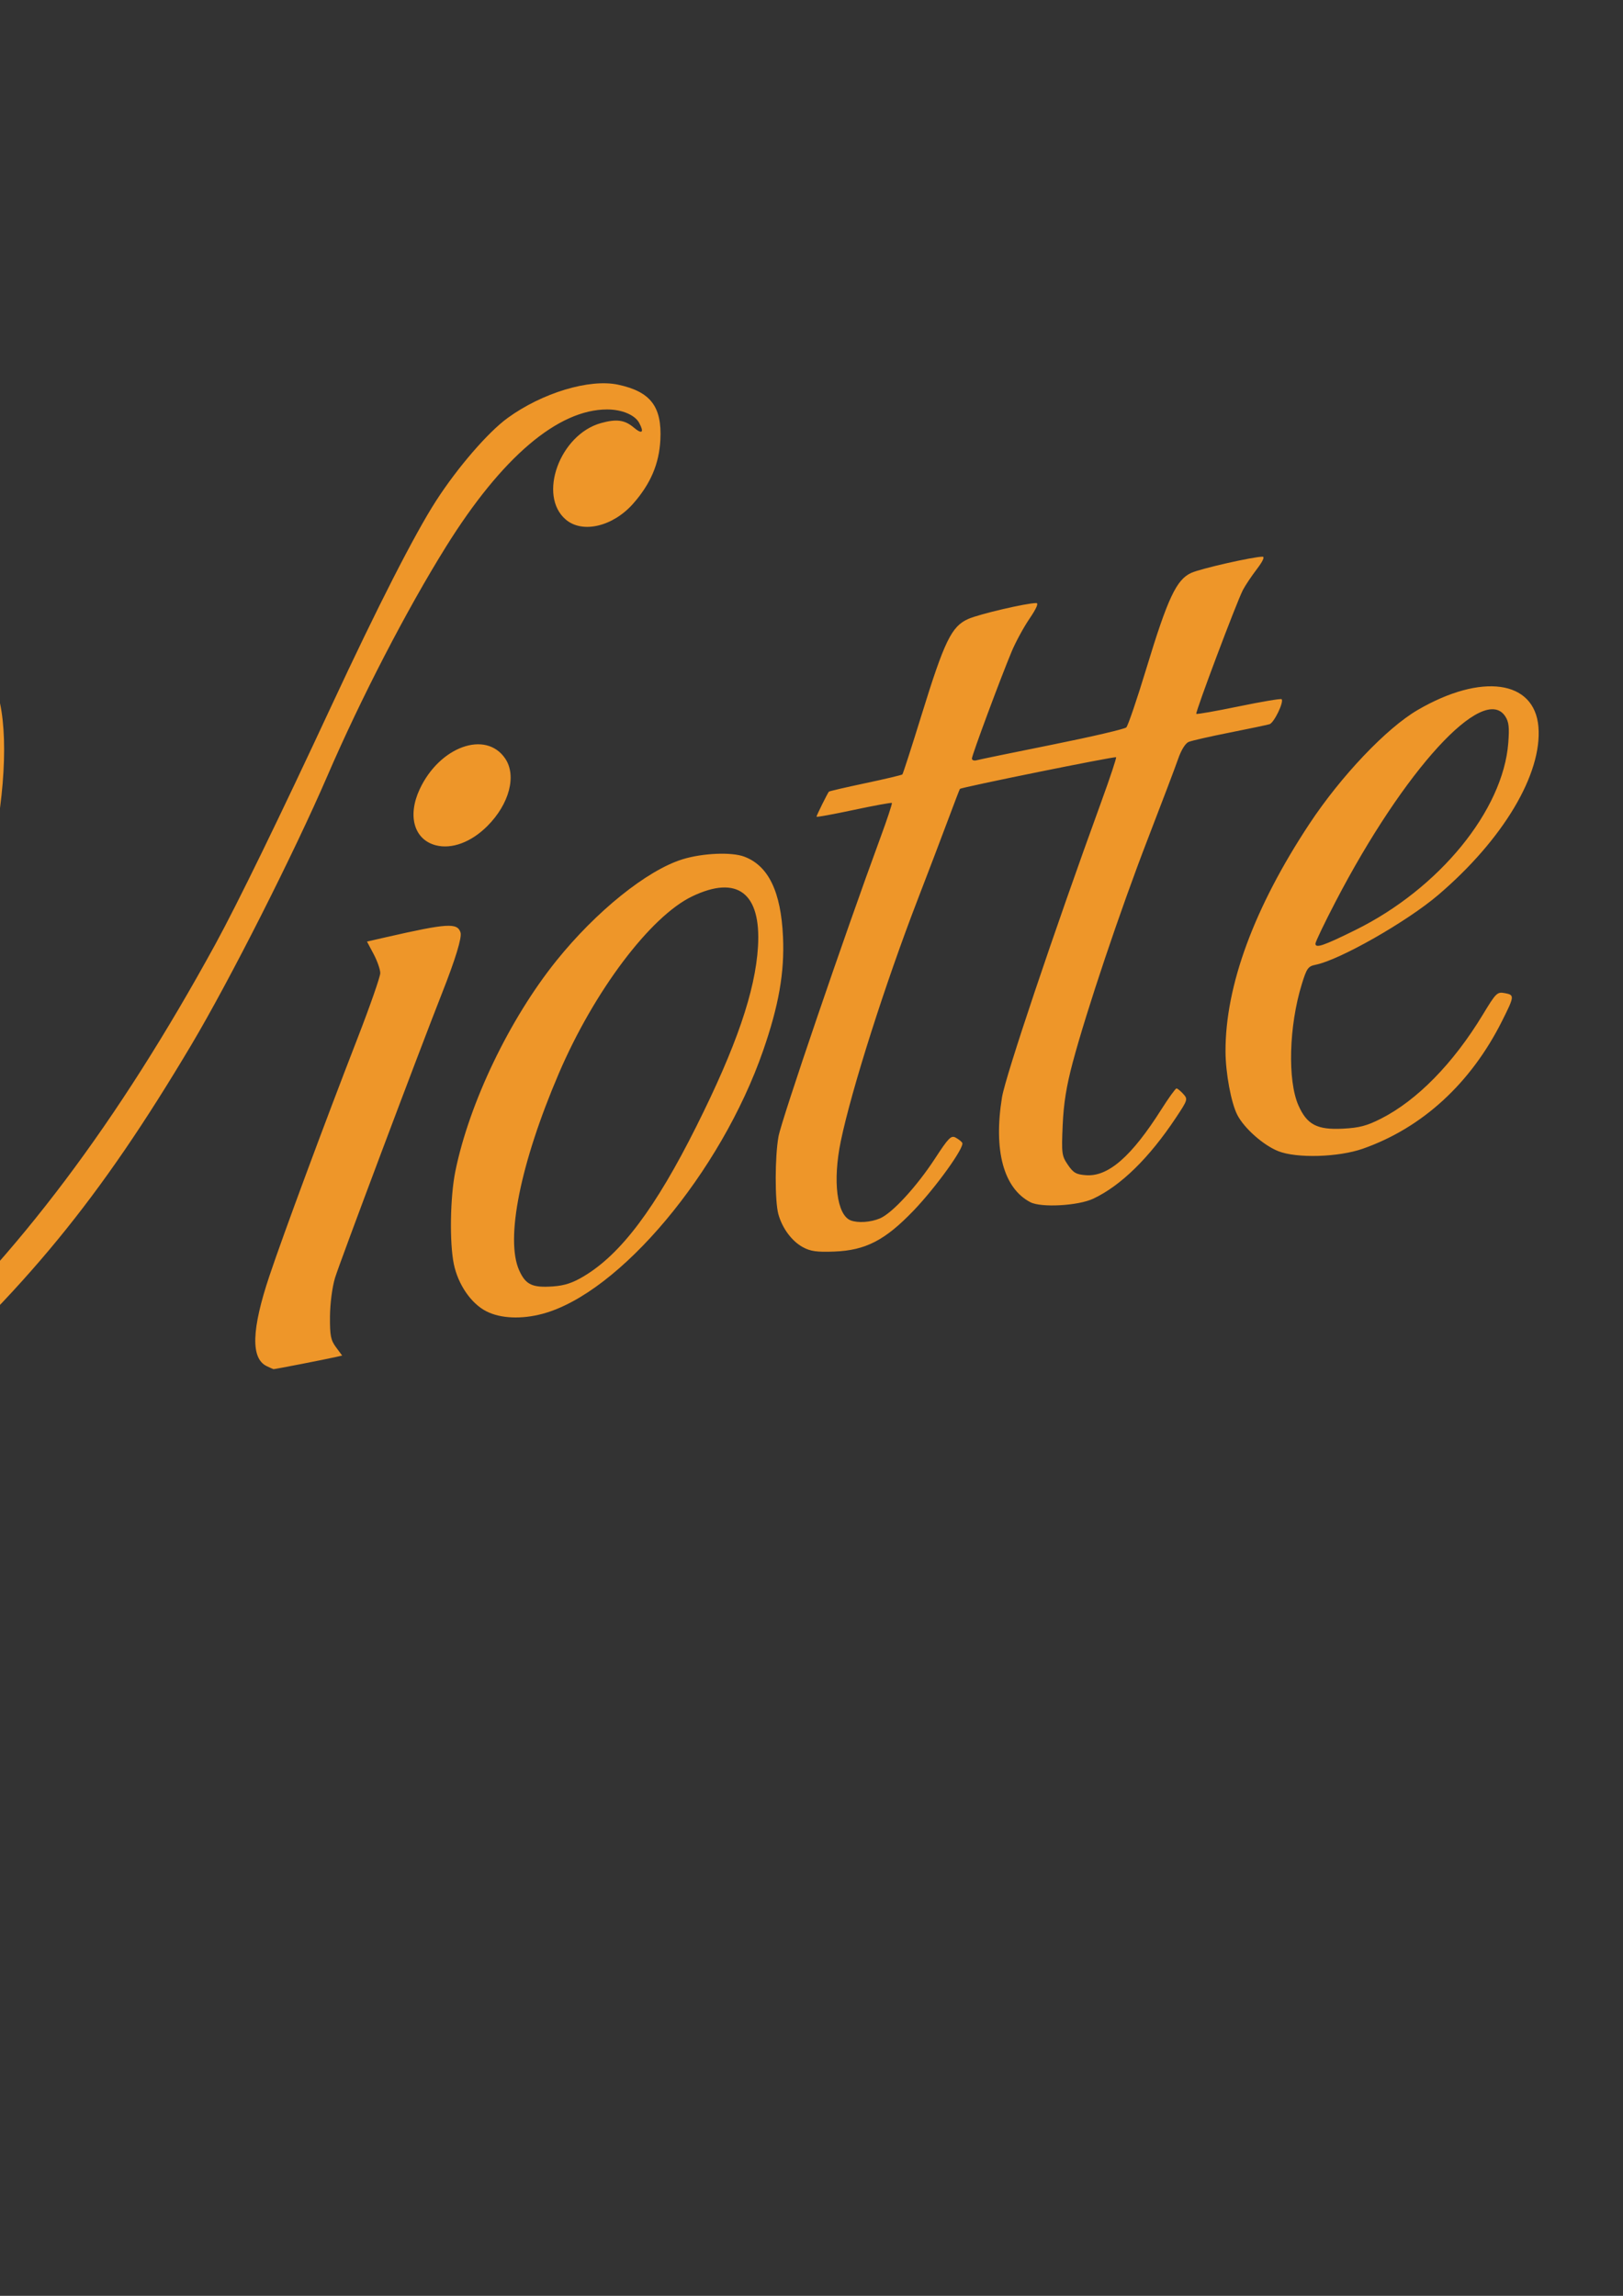 <?xml version="1.0" encoding="UTF-8" standalone="no"?>
<!-- Created with Inkscape (http://www.inkscape.org/) -->

<svg
   width="210mm"
   height="297mm"
   viewBox="0 0 210 297"
   version="1.1"
   id="svg5"
   xml:space="preserve"
   inkscape:version="1.2.2 (732a01da63, 2022-12-09)"
   sodipodi:docname="logo.svg"
   xmlns:inkscape="http://www.inkscape.org/namespaces/inkscape"
   xmlns:sodipodi="http://sodipodi.sourceforge.net/DTD/sodipodi-0.dtd"
   xmlns="http://www.w3.org/2000/svg"
   xmlns:svg="http://www.w3.org/2000/svg"><rect x="0" y="0" width="210" height="297" fill="#333333" stroke="none"/><sodipodi:namedview
     id="namedview7"
     pagecolor="#505050"
     bordercolor="#eeeeee"
     borderopacity="1"
     inkscape:showpageshadow="0"
     inkscape:pageopacity="0"
     inkscape:pagecheckerboard="0"
     inkscape:deskcolor="#505050"
     inkscape:document-units="mm"
     showgrid="false"
     inkscape:zoom="0.84096521"
     inkscape:cx="-79.670359"
     inkscape:cy="371.00227"
     inkscape:window-width="2240"
     inkscape:window-height="1294"
     inkscape:window-x="-11"
     inkscape:window-y="-11"
     inkscape:window-maximized="1"
     inkscape:current-layer="g532" /><defs
     id="defs2" /><g
     inkscape:label="Layer 1"
     inkscape:groupmode="layer"
     id="layer1"><g
       inkscape:label="Layer 1"
       id="layer1-1"
       transform="translate(-545.955,-153.204)"><g
         id="g532"><path
           style="fill:#fdfaf6;stroke-width:0.353"
           d="m 222.058,179.36 c -0.439,-0.56 -0.426,-0.572 0.133,-0.133 0.588,0.461 0.775,0.751 0.484,0.751 -0.073,0 -0.351,-0.278 -0.617,-0.617 z"
           id="path544" /><path
           style="fill:#f8d5aa;stroke-width:0.353"
           d="m 93.516,151.05 c 0.351,-0.388 0.718,-0.706 0.815,-0.706 0.097,0 -0.111,0.318 -0.462,0.706 -0.351,0.388 -0.718,0.706 -0.815,0.706 -0.097,0 0.111,-0.318 0.462,-0.706 z"
           id="path542" /><path
           style="fill:#f7d4a7;stroke-width:0.353"
           d="m 80.368,188.445 c 0,-0.679 0.073,-0.957 0.161,-0.617 0.089,0.34 0.089,0.895 0,1.235 -0.089,0.34 -0.161,0.062 -0.161,-0.617 z"
           id="path540" /><path
           style="fill:#f4c07e;stroke-width:0.353"
           d="m 84.195,188.239 c 0.017,-0.411 0.101,-0.495 0.213,-0.213 0.102,0.255 0.089,0.559 -0.028,0.676 -0.117,0.117 -0.201,-0.091 -0.185,-0.463 z"
           id="path538" /><path
           style="fill:#f2b05e;stroke-width:0.353"
           d="m 230.305,229.476 c 0.34,-0.089 0.895,-0.089 1.235,0 0.34,0.089 0.062,0.161 -0.617,0.161 -0.679,0 -0.957,-0.073 -0.617,-0.161 z m 29.281,-5.997 c 0.34,-0.089 0.895,-0.089 1.235,0 0.34,0.089 0.062,0.161 -0.617,0.161 -0.679,0 -0.957,-0.073 -0.617,-0.161 z m -60.854,-87.832 c 0.243,-0.098 0.639,-0.098 0.882,0 0.243,0.098 0.044,0.178 -0.441,0.178 -0.485,0 -0.684,-0.08 -0.441,-0.178 z"
           id="path536" /><path
           style="fill:#ee9629;stroke-width:0.353"
           d="m 498.938,350.991 c -0.437,-0.315 -0.794,-0.81 -0.794,-1.098 0,-0.289 2.962,-6.431 6.583,-13.65 10.968,-21.869 11.409,-22.756 11.409,-23.003 0,-0.131 -0.998,-1.332 -2.218,-2.669 -6.755,-7.401 -10.146,-17.613 -10.712,-32.256 -0.604,-15.636 3.139,-29.152 10.685,-38.583 3.844,-4.805 8.032,-7.514 13.498,-8.733 8.504,-1.896 16.589,3.84 18.566,13.172 1.151,5.434 0.412,14.379 -1.95,23.58 -2.748,10.709 -9.435,27.686 -16.717,42.446 -1.089,2.207 -1.98,4.068 -1.98,4.135 0,0.067 0.913,0.394 2.028,0.726 4.016,1.194 9.996,0.584 14.507,-1.48 1.785,-0.817 3.221,-1.114 3.221,-0.667 0,1.184 -3.54,3.146 -7.585,4.202 -3.275,0.856 -8.013,1.25 -10.326,0.86 -1.112,-0.188 -2.305,-0.377 -2.652,-0.42 -0.443,-0.056 -0.975,0.551 -1.789,2.037 -4.468,8.162 -5.874,10.593 -7.724,13.354 -2.559,3.818 -3.42,5.656 -3.43,7.329 -0.011,1.759 0.653,2.217 2.84,1.958 3.749,-0.444 9.313,-4.257 18.798,-12.881 14.958,-13.601 28.004,-30.939 40.612,-53.973 2.854,-5.215 8.364,-16.526 15.063,-30.928 5.918,-12.72 10.741,-22.169 13.505,-26.453 2.781,-4.311 6.715,-8.866 9.252,-10.714 4.465,-3.251 10.59,-5.102 14.288,-4.317 4.214,0.895 5.703,2.834 5.484,7.14 -0.158,3.097 -1.262,5.688 -3.514,8.246 -2.606,2.961 -6.543,3.903 -8.705,2.083 -3.678,-3.094 -0.802,-11.016 4.538,-12.499 1.999,-0.555 3.061,-0.414 4.221,0.562 1.093,0.919 1.395,0.677 0.722,-0.58 -0.555,-1.037 -2.237,-1.744 -4.15,-1.744 -6.361,0 -13.638,6.193 -20.834,17.73 -5.094,8.167 -11.038,19.653 -15.381,29.718 -4.291,9.945 -12.63,26.426 -17.582,34.749 -11.911,20.018 -21.375,31.55 -38.351,46.728 -2.263,2.024 -7.551,6.059 -10.407,7.941 -8.297,5.47 -20.58,9.713 -23.019,7.952 z m 22.599,-49.393 c 6.606,-15.51 10.12,-25.035 12.2,-33.062 1.958,-7.559 2.296,-10.121 2.314,-17.562 0.015,-6.225 -0.06,-7.125 -0.796,-9.465 -1.328,-4.226 -3.841,-6.402 -7.401,-6.408 -3.088,-0.005 -8.406,2.83 -10.809,5.762 -7.173,8.754 -10.828,21.423 -10.295,35.687 0.324,8.667 1.674,15.588 4.218,21.622 1.803,4.275 6.659,11.449 7.292,10.771 0.149,-0.16 1.623,-3.465 3.276,-7.346 z m 58.918,28.332 c -2.072,-1.002 -1.954,-4.763 0.366,-11.682 1.801,-5.372 7.066,-19.57 11.367,-30.655 1.634,-4.21 2.97,-8.036 2.97,-8.502 0,-0.466 -0.387,-1.575 -0.86,-2.464 l -0.86,-1.617 2.535,-0.578 c 7.88,-1.795 9.163,-1.875 9.57,-0.595 0.201,0.633 -0.656,3.445 -2.386,7.828 -2.968,7.523 -13.332,35.094 -13.858,36.865 -0.365,1.23 -0.636,3.323 -0.648,4.997 -0.017,2.458 0.097,3.039 0.778,3.961 l 0.798,1.081 -0.798,0.18 c -1.547,0.348 -7.966,1.6 -8.086,1.576 -0.067,-0.013 -0.467,-0.191 -0.89,-0.395 z m 28.448,-7.077 c -1.975,-0.996 -3.673,-3.453 -4.226,-6.115 -0.573,-2.76 -0.477,-8.708 0.193,-12.002 1.801,-8.848 7.007,-19.7 13.071,-27.244 5.148,-6.405 11.744,-11.709 16.32,-13.124 2.601,-0.804 6.346,-0.965 7.995,-0.343 3.139,1.184 4.753,4.536 5.013,10.41 0.202,4.576 -0.547,8.849 -2.577,14.692 -5.471,15.747 -18.573,31.373 -28.542,34.04 -2.718,0.727 -5.413,0.611 -7.245,-0.314 z m 12.606,-4.554 c 4.798,-2.867 9.258,-8.806 14.539,-19.361 5.177,-10.348 7.635,-17.513 7.983,-23.268 0.419,-6.947 -2.671,-9.307 -8.519,-6.504 -5.408,2.592 -12.693,12.265 -17.252,22.909 -4.982,11.632 -6.953,21.449 -5.117,25.494 0.833,1.836 1.69,2.24 4.347,2.054 1.521,-0.107 2.554,-0.447 4.019,-1.322 z m 28.329,-3.752 c -1.428,-0.778 -2.662,-2.439 -3.169,-4.264 -0.467,-1.682 -0.456,-7.495 0.018,-10.064 0.408,-2.207 8.534,-26.031 13.177,-38.632 0.888,-2.409 1.558,-4.437 1.489,-4.506 -0.069,-0.069 -2.291,0.337 -4.938,0.901 -2.647,0.564 -4.813,0.958 -4.813,0.876 0,-0.159 1.425,-3.038 1.604,-3.241 0.058,-0.066 2.187,-0.56 4.73,-1.098 2.543,-0.538 4.693,-1.047 4.777,-1.132 0.085,-0.085 1.203,-3.546 2.484,-7.693 2.96,-9.576 3.877,-11.463 6.037,-12.418 1.43,-0.633 7.526,-2.057 8.804,-2.057 0.327,0 0.024,0.698 -0.88,2.028 -0.758,1.116 -1.79,3.014 -2.294,4.219 -1.449,3.464 -5.153,13.43 -5.153,13.866 0,0.217 0.278,0.317 0.617,0.221 0.34,-0.096 4.745,-1.003 9.79,-2.017 5.045,-1.014 9.351,-2.018 9.57,-2.231 0.219,-0.213 1.386,-3.642 2.594,-7.62 2.773,-9.13 3.9,-11.523 5.828,-12.378 1.27,-0.563 7.994,-2.086 9.208,-2.086 0.307,0 0.025,0.607 -0.759,1.634 -0.686,0.899 -1.49,2.104 -1.787,2.678 -0.818,1.582 -6.19,15.857 -6.028,16.018 0.078,0.078 2.554,-0.357 5.502,-0.966 2.948,-0.609 5.439,-1.028 5.536,-0.931 0.335,0.335 -0.98,3.06 -1.562,3.236 -0.321,0.097 -2.648,0.586 -5.17,1.086 -2.522,0.5 -4.904,1.042 -5.292,1.204 -0.426,0.178 -0.966,1.045 -1.361,2.19 -0.361,1.043 -2.128,5.706 -3.928,10.363 -3.564,9.222 -7.937,22.239 -9.718,28.928 -0.821,3.085 -1.173,5.286 -1.296,8.114 -0.159,3.651 -0.119,3.954 0.671,5.115 0.708,1.041 1.076,1.252 2.348,1.344 2.883,0.209 5.89,-2.416 9.754,-8.517 0.942,-1.488 1.82,-2.705 1.95,-2.705 0.13,0 0.523,0.317 0.873,0.704 0.62,0.685 0.594,0.769 -0.957,3.101 -3.454,5.195 -7.113,8.775 -10.683,10.456 -1.948,0.917 -6.741,1.183 -8.14,0.453 -3.463,-1.808 -4.783,-6.69 -3.668,-13.565 0.445,-2.742 6.682,-21.3 12.88,-38.325 1.109,-3.045 1.956,-5.597 1.882,-5.671 -0.144,-0.144 -20.048,3.89 -20.205,4.095 -0.052,0.068 -0.745,1.87 -1.539,4.004 -0.795,2.134 -2.548,6.738 -3.896,10.231 -4.234,10.965 -8.614,24.725 -9.984,31.364 -1.061,5.14 -0.507,9.532 1.289,10.221 0.944,0.362 2.583,0.249 3.788,-0.262 1.584,-0.671 4.767,-4.134 7.126,-7.753 1.738,-2.666 2.076,-3.01 2.655,-2.7 0.365,0.195 0.752,0.499 0.861,0.674 0.34,0.55 -3.37,5.719 -6.288,8.764 -3.691,3.85 -6.211,5.153 -10.265,5.308 -2.261,0.086 -3.079,-0.028 -4.065,-0.565 z m 61.498,-12.428 c -1.919,-0.764 -4.389,-2.95 -5.281,-4.675 -0.803,-1.553 -1.524,-5.43 -1.531,-8.235 -0.021,-8.498 3.708,-18.608 10.848,-29.415 4.093,-6.195 9.996,-12.404 14.017,-14.743 8.273,-4.814 15.121,-3.858 15.622,2.179 0.505,6.085 -4.561,14.581 -12.971,21.757 -4.048,3.453 -12.737,8.4 -15.849,9.023 -0.981,0.196 -1.158,0.445 -1.799,2.521 -1.664,5.388 -1.858,12.456 -0.429,15.68 1.102,2.487 2.413,3.174 5.734,3.005 2.132,-0.109 3.105,-0.363 4.939,-1.293 4.673,-2.368 9.354,-7.145 13.167,-13.435 1.739,-2.869 1.866,-2.993 2.877,-2.803 1.254,0.236 1.238,0.388 -0.382,3.616 -4.041,8.051 -10.304,13.797 -17.987,16.501 -3.169,1.115 -8.58,1.273 -10.974,0.32 z m 10.021,-28.616 c 10.823,-5.348 19.081,-15.46 19.754,-24.189 0.156,-2.018 0.075,-2.728 -0.391,-3.44 -2.81,-4.288 -13.073,6.915 -21.947,23.958 -1.437,2.76 -2.613,5.213 -2.613,5.452 0,0.628 1.055,0.266 5.197,-1.78 z M 602.331,262.552 c -2.799,-0.736 -3.678,-3.804 -2.076,-7.243 2.571,-5.522 8.552,-7.675 11.063,-3.982 1.509,2.219 0.541,5.891 -2.305,8.74 -2.09,2.092 -4.611,3.03 -6.682,2.485 z"
           id="path534" /></g></g></g></svg>
